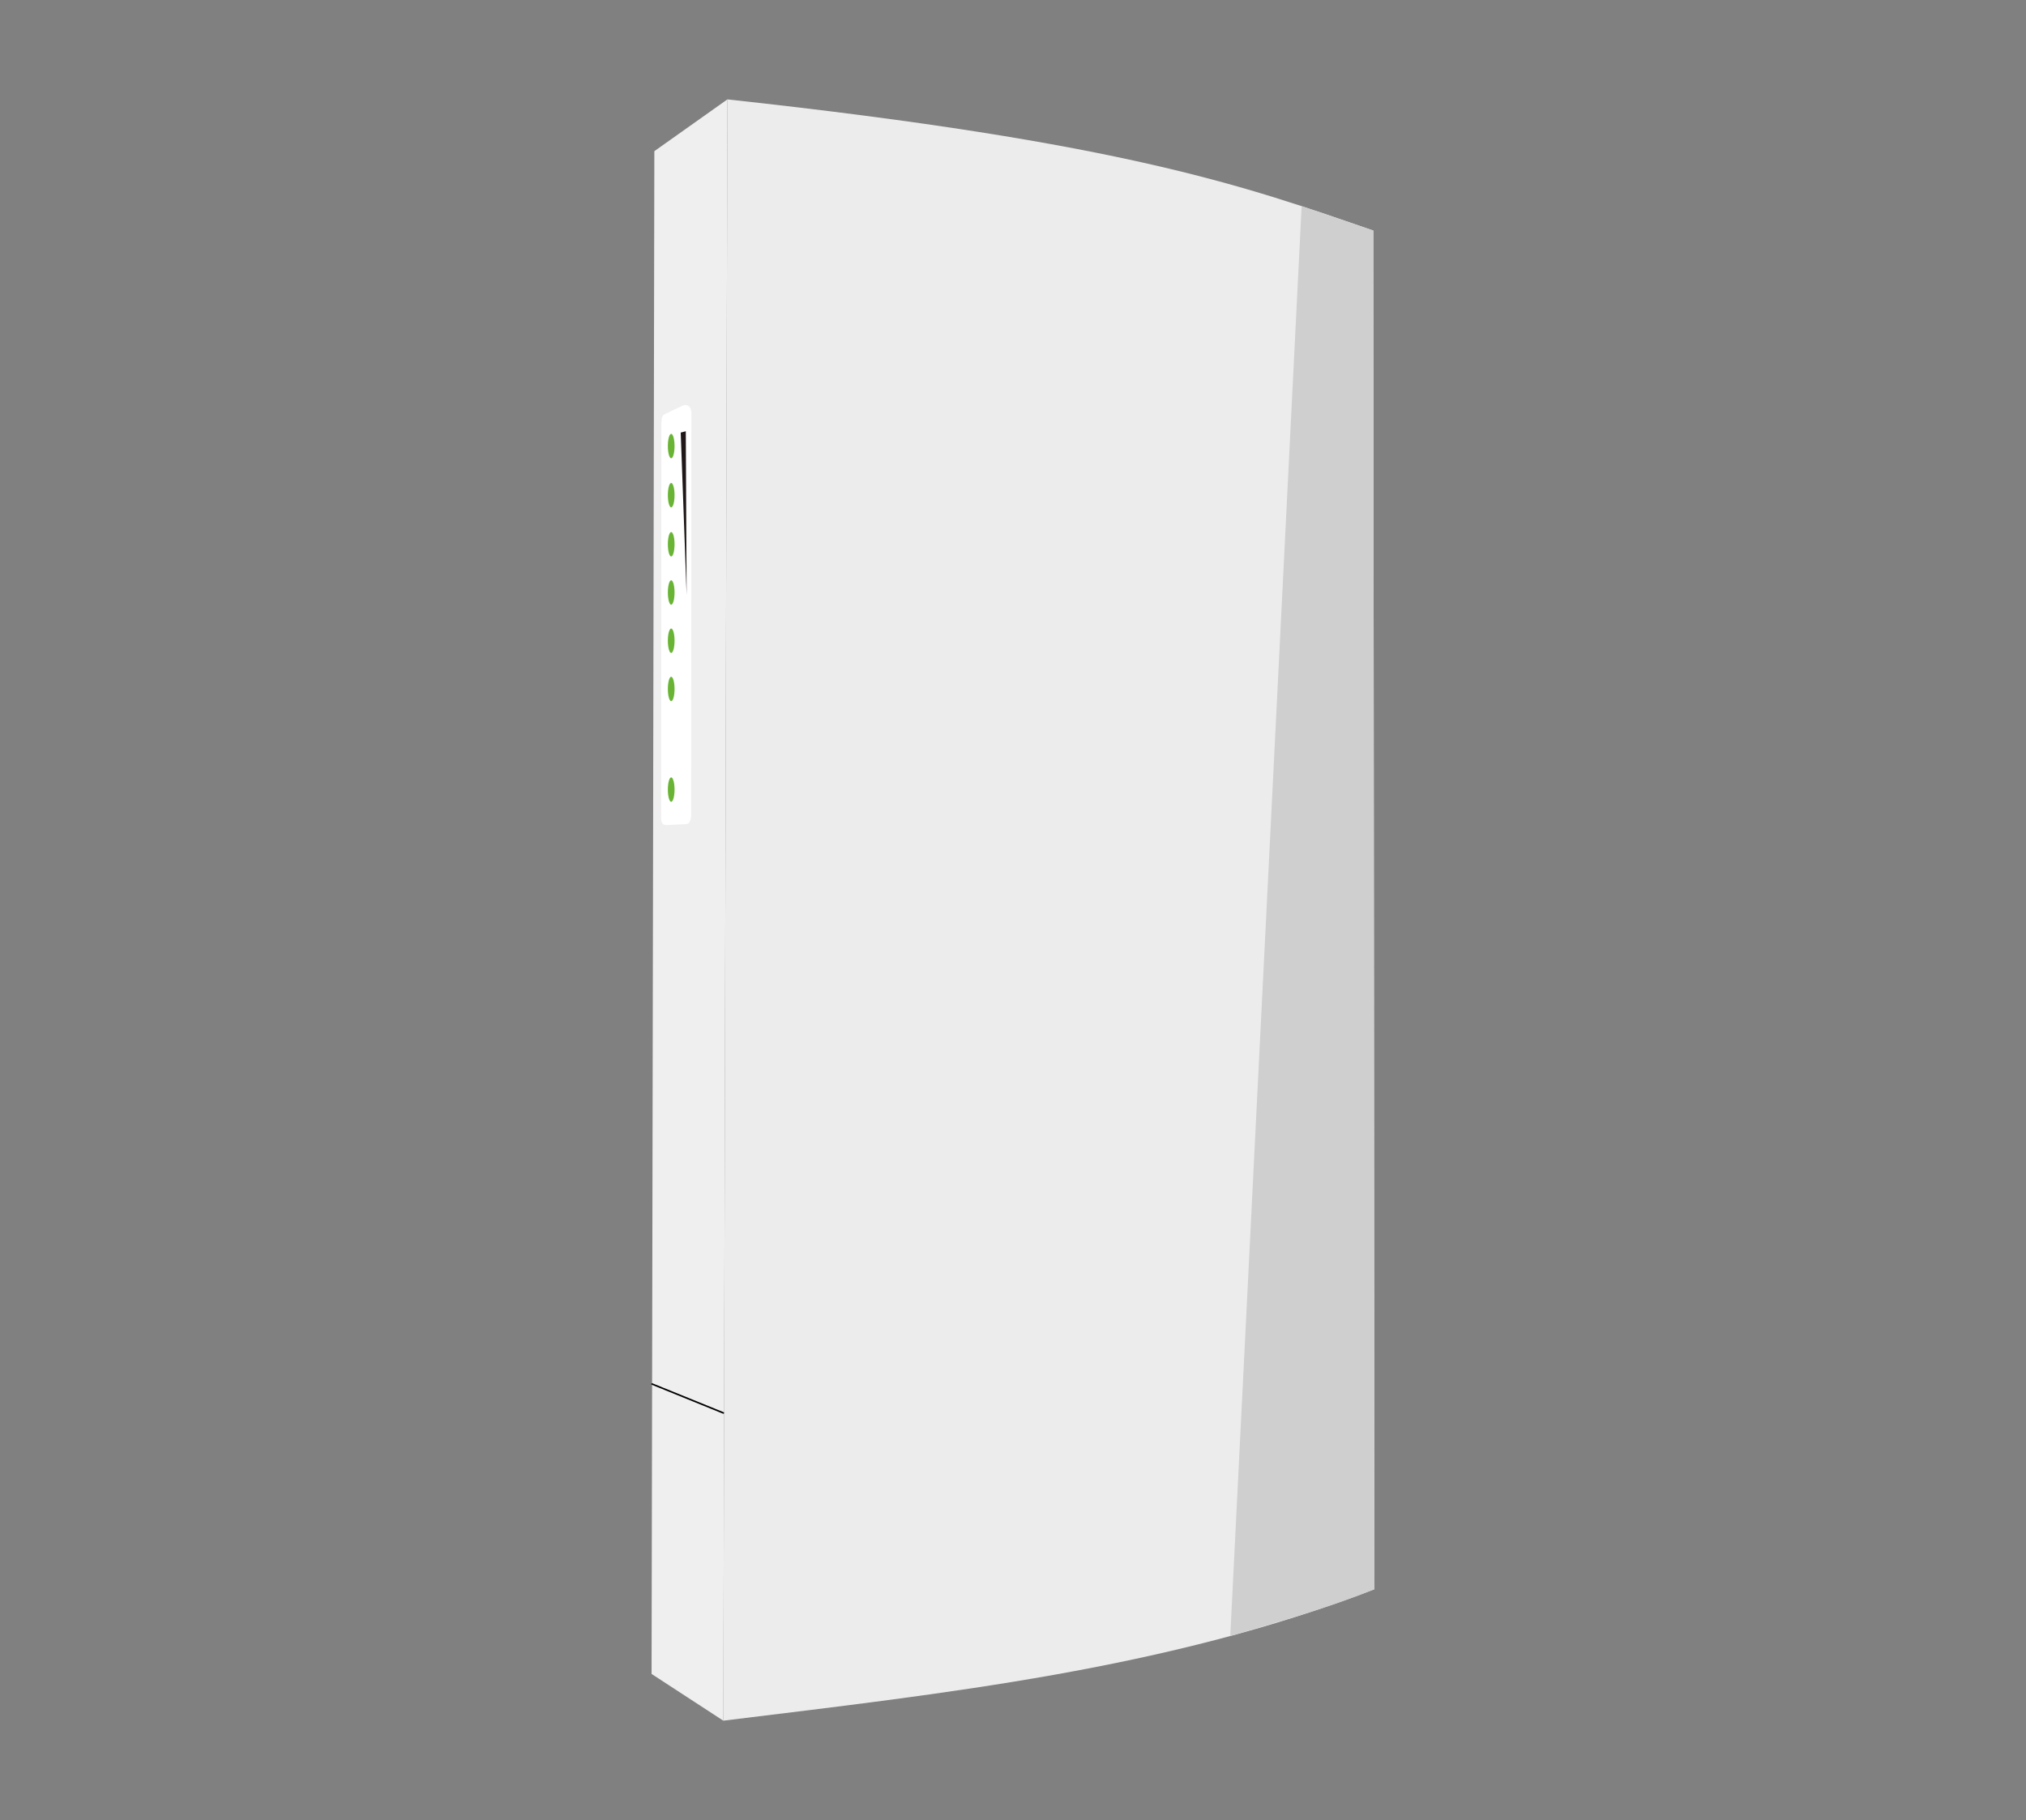 <?xml version="1.0" encoding="UTF-8" standalone="no"?>
<svg
   width="100%"
   height="100%"
   viewBox="0 0 1280 1150"
   version="1.1"
   xml:space="preserve"
   style="fill-rule:evenodd;clip-rule:evenodd;stroke-linecap:round;stroke-linejoin:round;stroke-miterlimit:1.414;"
   id="svg14317"
   sodipodi:docname="comfast-cf-e130n-v2.svg"
   inkscape:version="1.2 (1:1.2+202206011327+fc4e4096c5)"
   xmlns:inkscape="http://www.inkscape.org/namespaces/inkscape"
   xmlns:sodipodi="http://sodipodi.sourceforge.net/DTD/sodipodi-0.dtd"
   xmlns="http://www.w3.org/2000/svg"
   xmlns:svg="http://www.w3.org/2000/svg"><rect x="0" y="0" width="1280" height="1150" fill="#808080" stroke="none"/><defs
   id="defs14321" /><sodipodi:namedview
   id="namedview14319"
   pagecolor="#ffffff"
   bordercolor="#666666"
   borderopacity="1.0"
   inkscape:showpageshadow="2"
   inkscape:pageopacity="0.0"
   inkscape:pagecheckerboard="0"
   inkscape:deskcolor="#d1d1d1"
   showgrid="false"
   inkscape:zoom="0.29022122"
   inkscape:cx="949.27587"
   inkscape:cy="518.56994"
   inkscape:window-width="1920"
   inkscape:window-height="1021"
   inkscape:window-x="0"
   inkscape:window-y="0"
   inkscape:window-maximized="1"
   inkscape:current-layer="svg14317" />
    
<g
   id="g10732"
   transform="translate(-21.158,2.342)"><path
     style="fill:#efefef;fill-opacity:1;stroke:none;stroke-width:1px;stroke-linecap:butt;stroke-linejoin:miter;stroke-opacity:1"
     d="M 434.568,93.168 480.705,60.462 478.129,1084.854 432.815,1055.326 Z"
     id="path3850" /><path
     style="fill:#ffffff;fill-opacity:1;stroke:none;stroke-width:1px;stroke-linecap:butt;stroke-linejoin:miter;stroke-opacity:1"
     d="m 442.278,518.992 11.8,-0.595 c 2.626,0.311 3.408,-2.12 3.753,-5.2 l 0.153,-255.051 c -0.37,-2.845 -1.382,-5 -4.896,-4.47 l -12.066,5.706 c -2.458,1.596 -1.554,3.709 -2.029,5.61 l -0.159,249.173 c -0.069,2.788 0.583,4.878 3.444,4.828 z"
     id="path10577"
     sodipodi:nodetypes="ccccccccc" /><path
     style="fill:#ececec;fill-opacity:1;stroke:none;stroke-width:1px;stroke-linecap:butt;stroke-linejoin:miter;stroke-opacity:1"
     d="m 480.705,60.462 c 251.7,27.292 327.846,55.089 408.101,82.874 l 0.696,858.461 c -131.329,50.711 -271.607,65.867 -411.373,83.056 z"
     id="path3852"
     sodipodi:nodetypes="ccccc" /><path
     style="fill:#cfcfcf;fill-opacity:1;stroke:none;stroke-width:1px;stroke-linecap:butt;stroke-linejoin:miter;stroke-opacity:1"
     d="m 798.427,1031.375 c 30.76,-9.122 61.829,-17.677 91.075,-29.577 l -0.696,-858.461 -45.298,-15.432 z"
     id="path3950"
     sodipodi:nodetypes="ccccc" /><path
     style="fill:none;stroke:#000000;stroke-width:1px;stroke-linecap:butt;stroke-linejoin:miter;stroke-opacity:1"
     d="m 433.148,872.149 44.981,18.262"
     id="path6024" /><ellipse
     style="fill:#69b434;fill-opacity:1;stroke:#000000;stroke-width:1.639;stroke-linecap:round;stroke-linejoin:round;stroke-opacity:0"
     id="path6423"
     cx="445.215"
     cy="310.526"
     rx="2.117"
     ry="7.715" /><ellipse
     style="fill:#69b434;fill-opacity:1;stroke:#000000;stroke-width:1.639;stroke-linecap:round;stroke-linejoin:round;stroke-opacity:0"
     id="ellipse9116"
     cx="445.215"
     cy="279.503"
     rx="2.117"
     ry="7.715" /><ellipse
     style="fill:#69b434;fill-opacity:1;stroke:#000000;stroke-width:1.639;stroke-linecap:round;stroke-linejoin:round;stroke-opacity:0"
     id="ellipse9118"
     cx="445.215"
     cy="341.55"
     rx="2.117"
     ry="7.715" /><ellipse
     style="fill:#69b434;fill-opacity:1;stroke:#000000;stroke-width:1.639;stroke-linecap:round;stroke-linejoin:round;stroke-opacity:0"
     id="ellipse9120"
     cx="445.215"
     cy="372.024"
     rx="2.117"
     ry="7.715" /><ellipse
     style="fill:#69b434;fill-opacity:1;stroke:#000000;stroke-width:1.639;stroke-linecap:round;stroke-linejoin:round;stroke-opacity:0"
     id="ellipse9122"
     cx="445.215"
     cy="402.498"
     rx="2.117"
     ry="7.715" /><ellipse
     style="fill:#69b434;fill-opacity:1;stroke:#000000;stroke-width:1.639;stroke-linecap:round;stroke-linejoin:round;stroke-opacity:0"
     id="ellipse9124"
     cx="445.215"
     cy="432.973"
     rx="2.117"
     ry="7.715" /><path
     style="fill:#201818;fill-opacity:1;stroke:none;stroke-width:1px;stroke-linecap:butt;stroke-linejoin:miter;stroke-opacity:1"
     d="m 451.224,270.968 3.213,-0.816 0.516,103.334 z"
     id="path9126" /><ellipse
     style="fill:#69b434;fill-opacity:1;stroke:#000000;stroke-width:1.639;stroke-linecap:round;stroke-linejoin:round;stroke-opacity:0"
     id="ellipse10717"
     cx="445.215"
     cy="496.555"
     rx="2.117"
     ry="7.715" /></g></svg>
